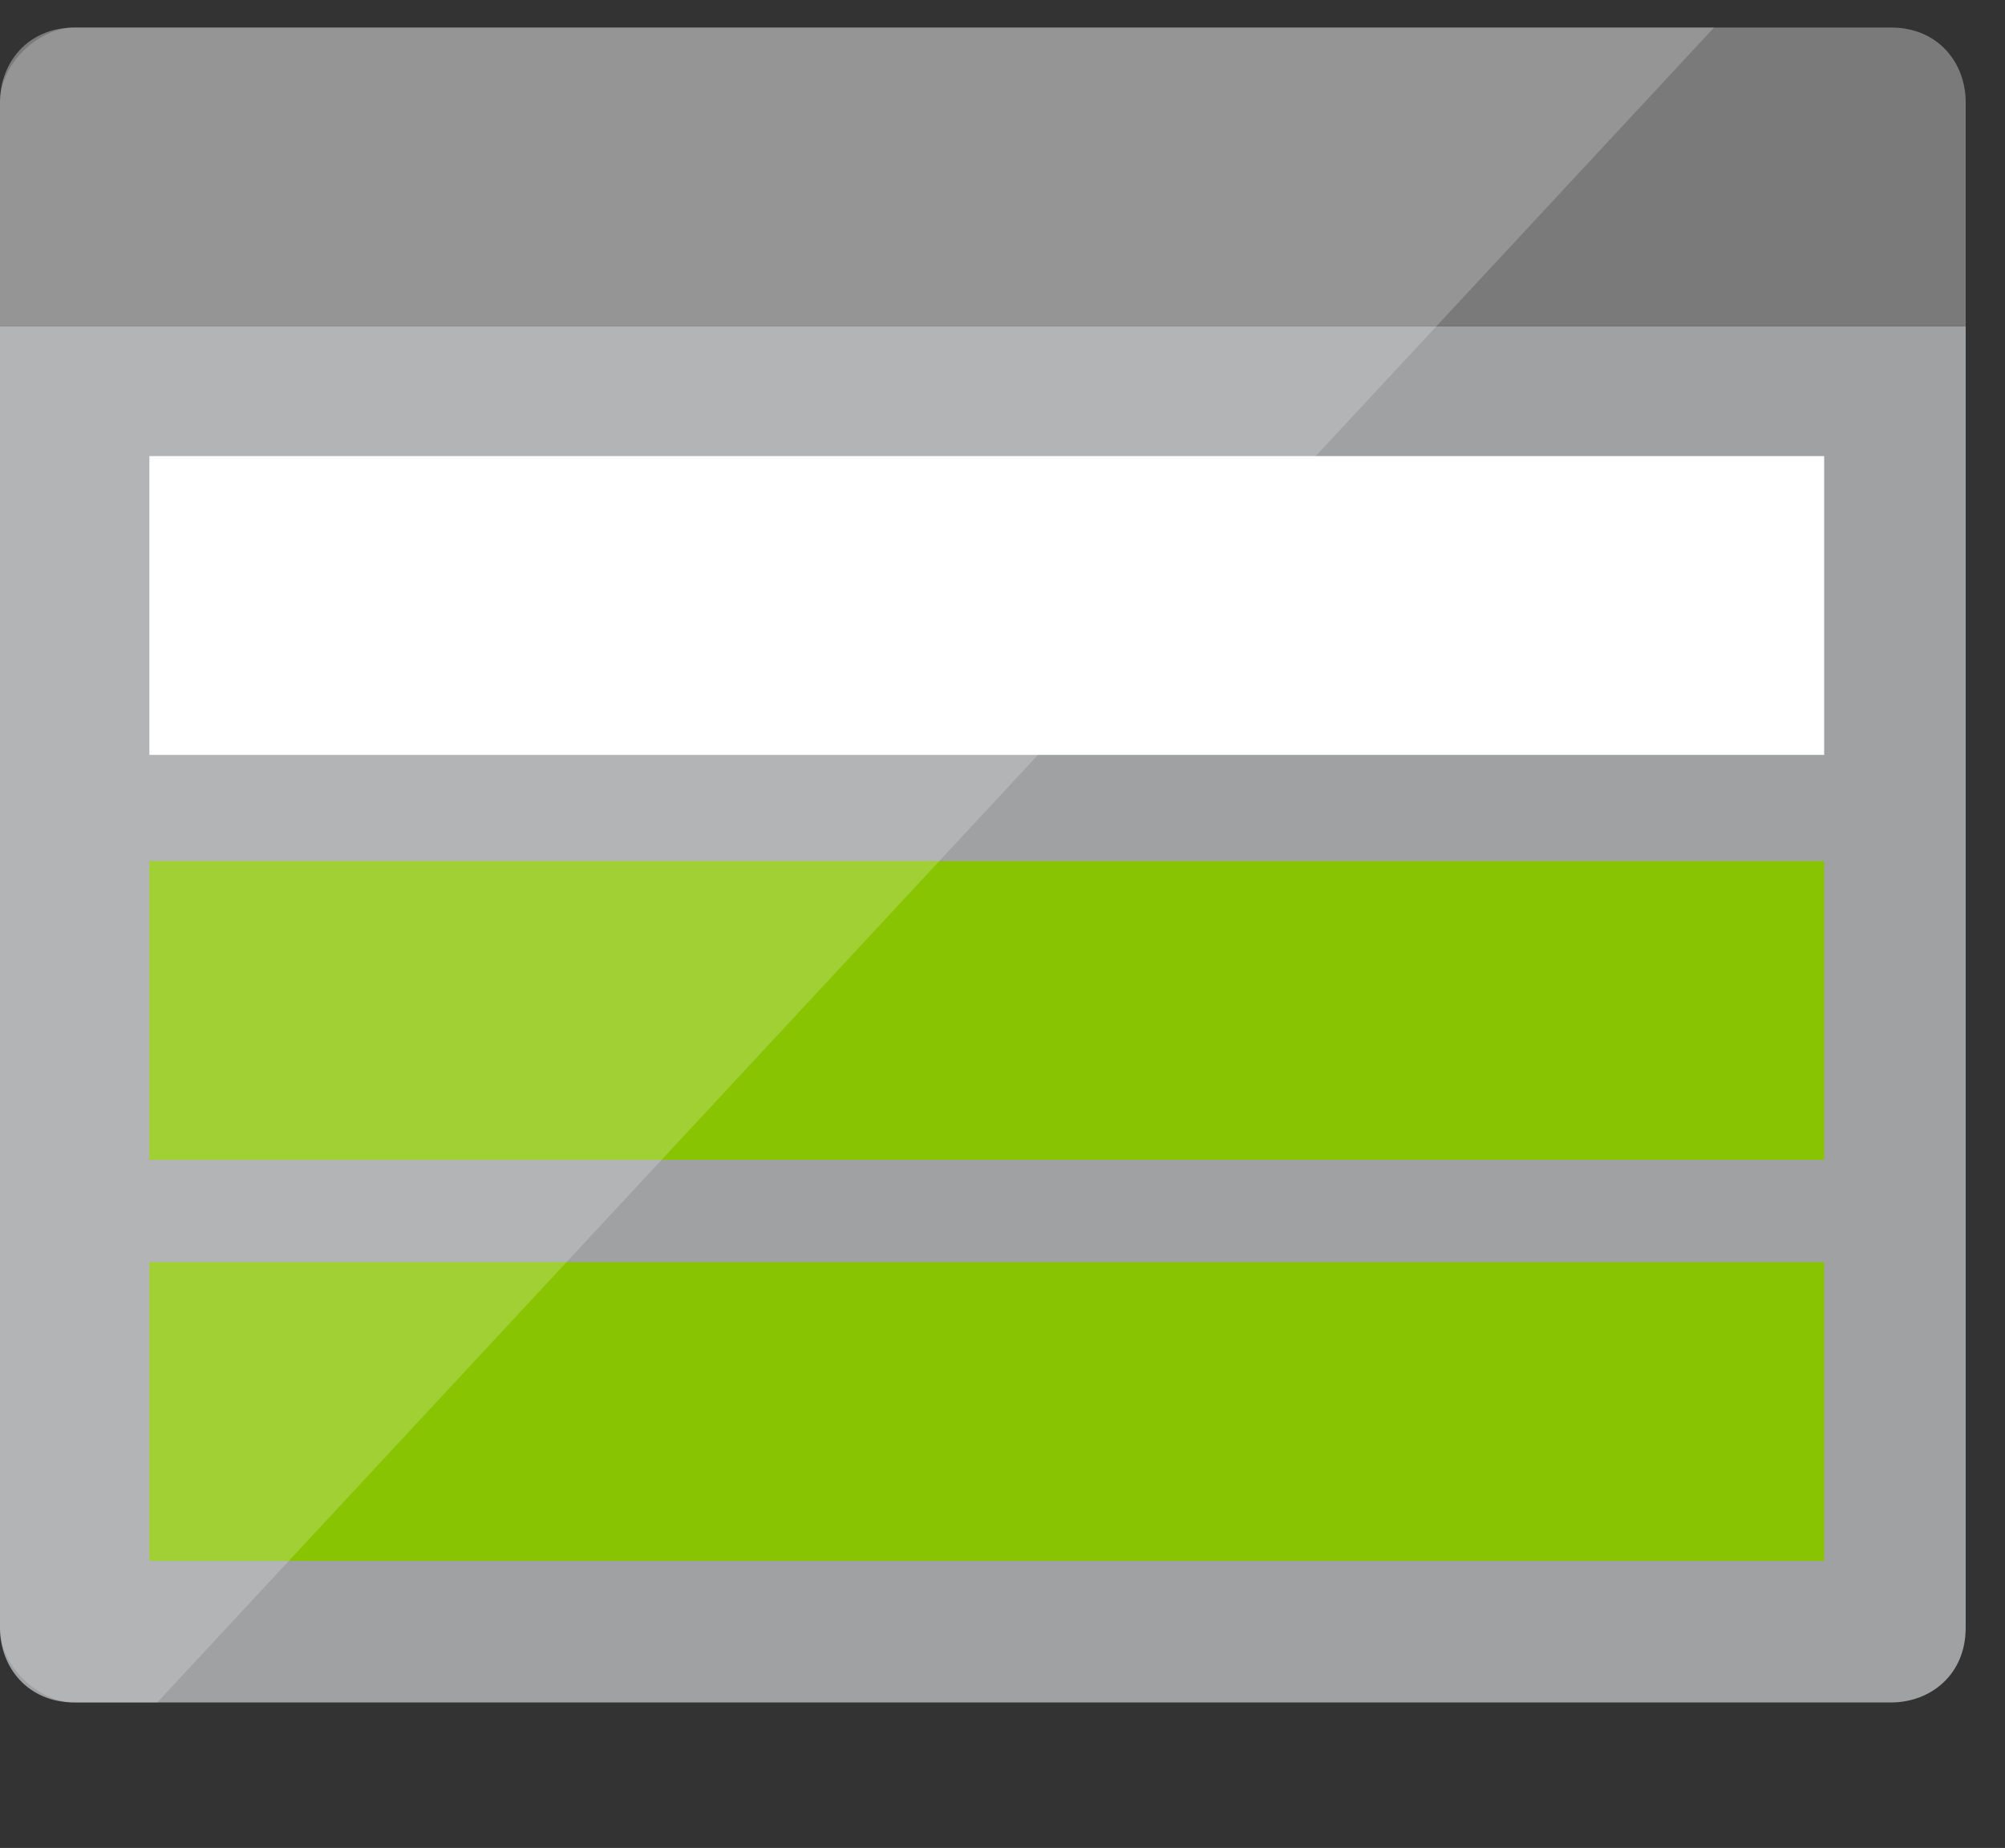 <svg xmlns="http://www.w3.org/2000/svg" viewBox="0 0 51 47">
                                
                            
    <rect x="0" y="0" width="51" height="47" fill="#333333" stroke="none"/>
                                
                            
    <path fill="#A0A1A2" d="M0,41.4 C0,42.4 0.7,43.3 1.9,43.3 L48.1,43.3 C49.1,43.3 50,42.6 50,41.4 L50,8.3 L0,8.3 L0,41.4 Z"></path>
    <path fill="#7A7A7A" d="M48.1,0.7 L1.9,0.7 C0.7,0.7 0,1.6 0,2.6 L0,8.3 L50,8.3 L50,2.6 C50,1.6 49.3,0.7 48.1,0.7"></path>
    <rect width="42.6" height="7.6" x="3.8" y="21.9" fill="#89C402"></rect>
    <rect width="42.6" height="7.6" x="3.8" y="11.6" fill="#FFF"></rect>
    <rect width="42.6" height="7.6" x="3.8" y="32.1" fill="#89C402"></rect>
    <path fill="#FFF" d="M1.9,0.7 C1,0.7 0,1.6 0,2.6 L0,10 L0,13.3 L0,41.4 C0,42.4 1,43.3 1.9,43.3 L4,43.3 L43.6,0.7 L1.9,0.7 Z" opacity=".2"></path>
</svg>